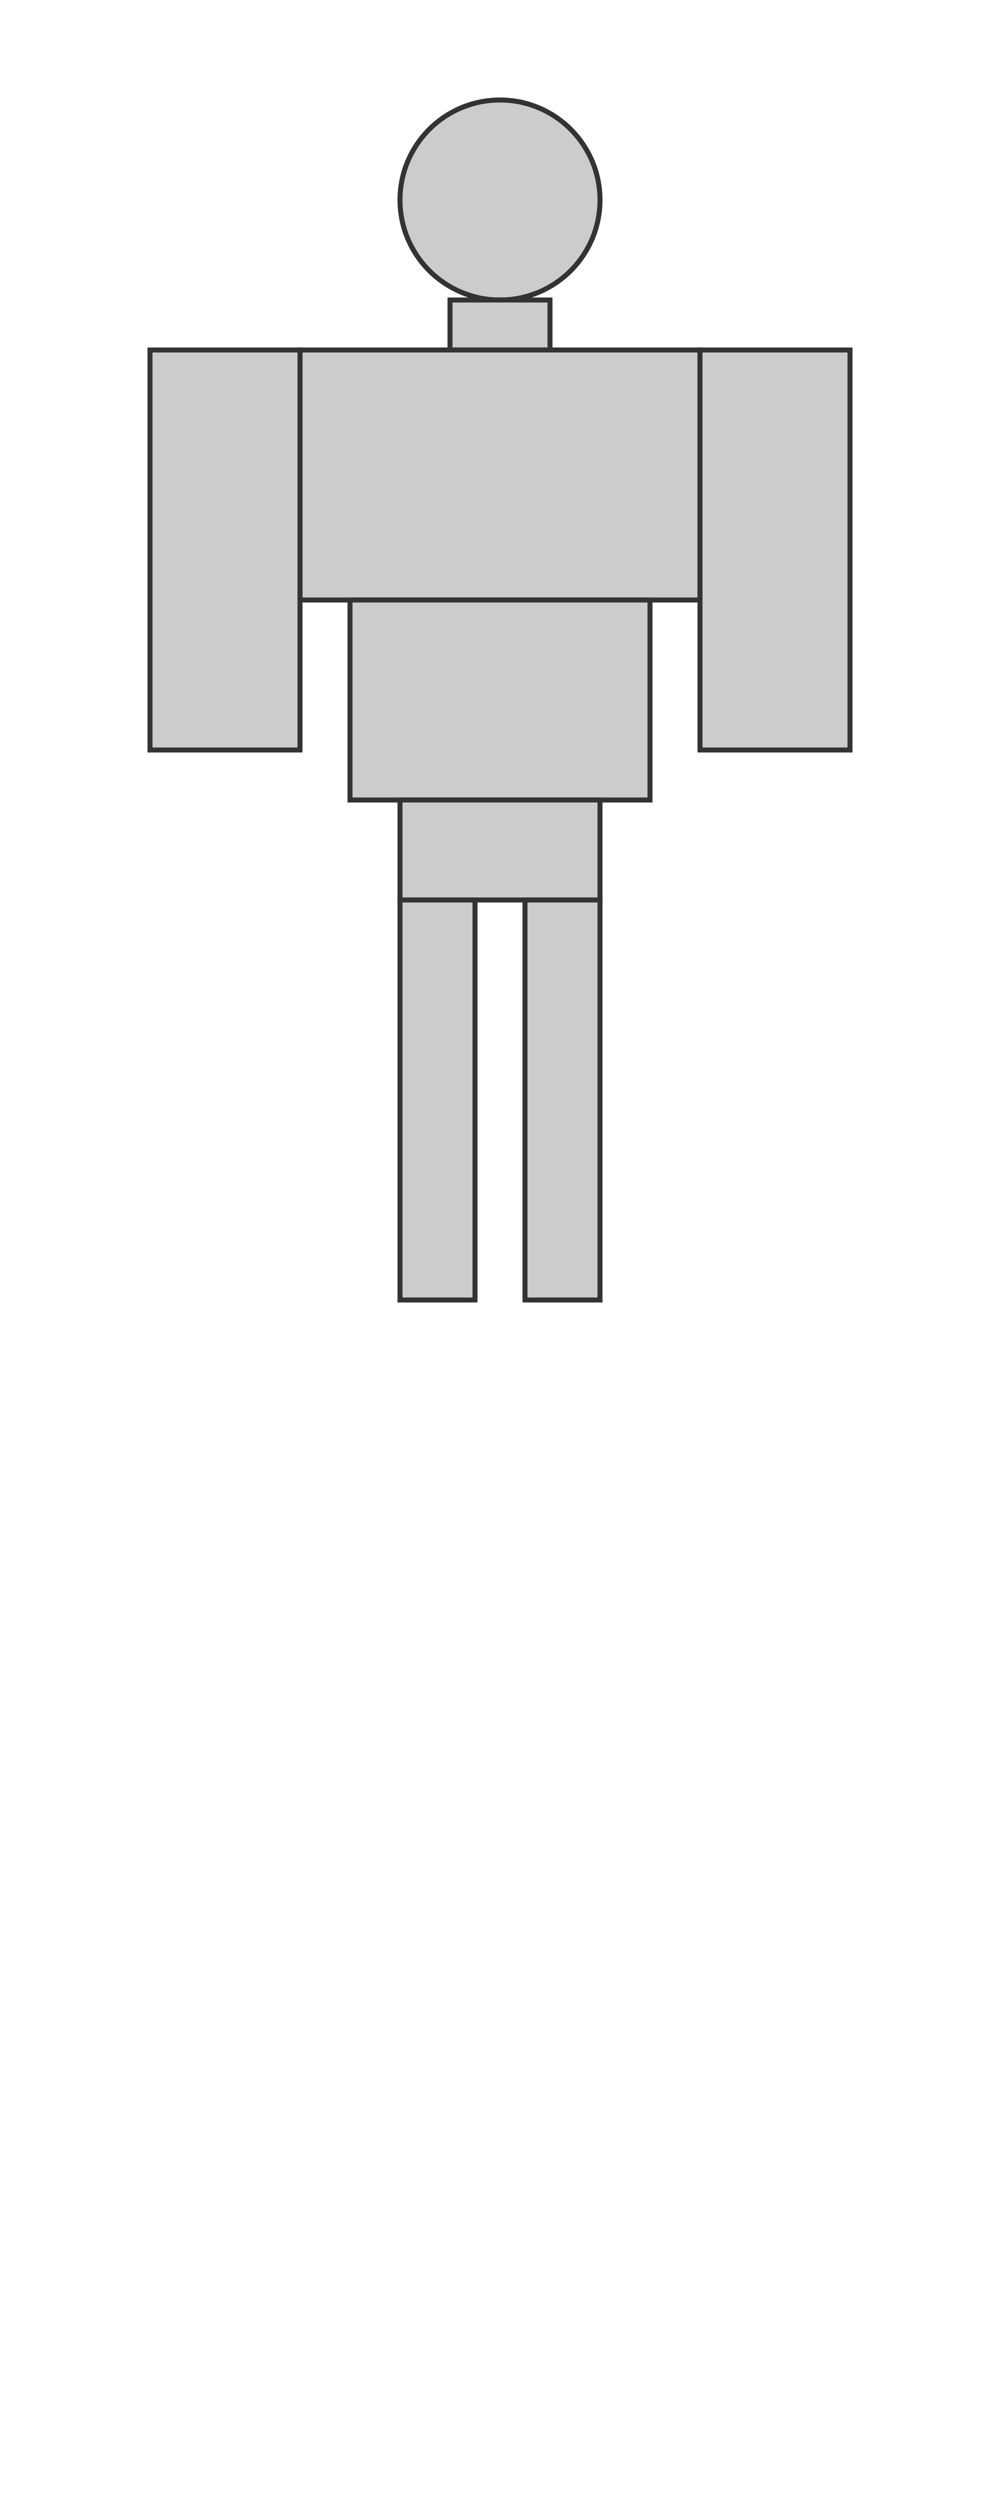 
<svg xmlns="http://www.w3.org/2000/svg" viewBox="0 0 200 500" width="100%" height="100%">
  <style>
    .body-part { fill: #ccc; stroke: #333; stroke-width: 1; cursor: pointer; }
    .body-part:hover { fill: #f90; }
  </style>

  <!-- Head -->
  <circle id="head" class="body-part" cx="100" cy="40" r="20" />
  
  <!-- Neck -->
  <rect id="neck" class="body-part" x="90" y="60" width="20" height="10" />

  <!-- Chest -->
  <rect id="chest" class="body-part" x="60" y="70" width="80" height="50" />

  <!-- Abdomen -->
  <rect id="abdomen" class="body-part" x="70" y="120" width="60" height="40" />

  <!-- Left Arm -->
  <rect id="left-arm" class="body-part" x="30" y="70" width="30" height="80" />

  <!-- Right Arm -->
  <rect id="right-arm" class="body-part" x="140" y="70" width="30" height="80" />

  <!-- Pelvis -->
  <rect id="pelvis" class="body-part" x="80" y="160" width="40" height="20" />

  <!-- Left Leg -->
  <rect id="left-leg" class="body-part" x="80" y="180" width="15" height="80" />

  <!-- Right Leg -->
  <rect id="right-leg" class="body-part" x="105" y="180" width="15" height="80" />
</svg>
